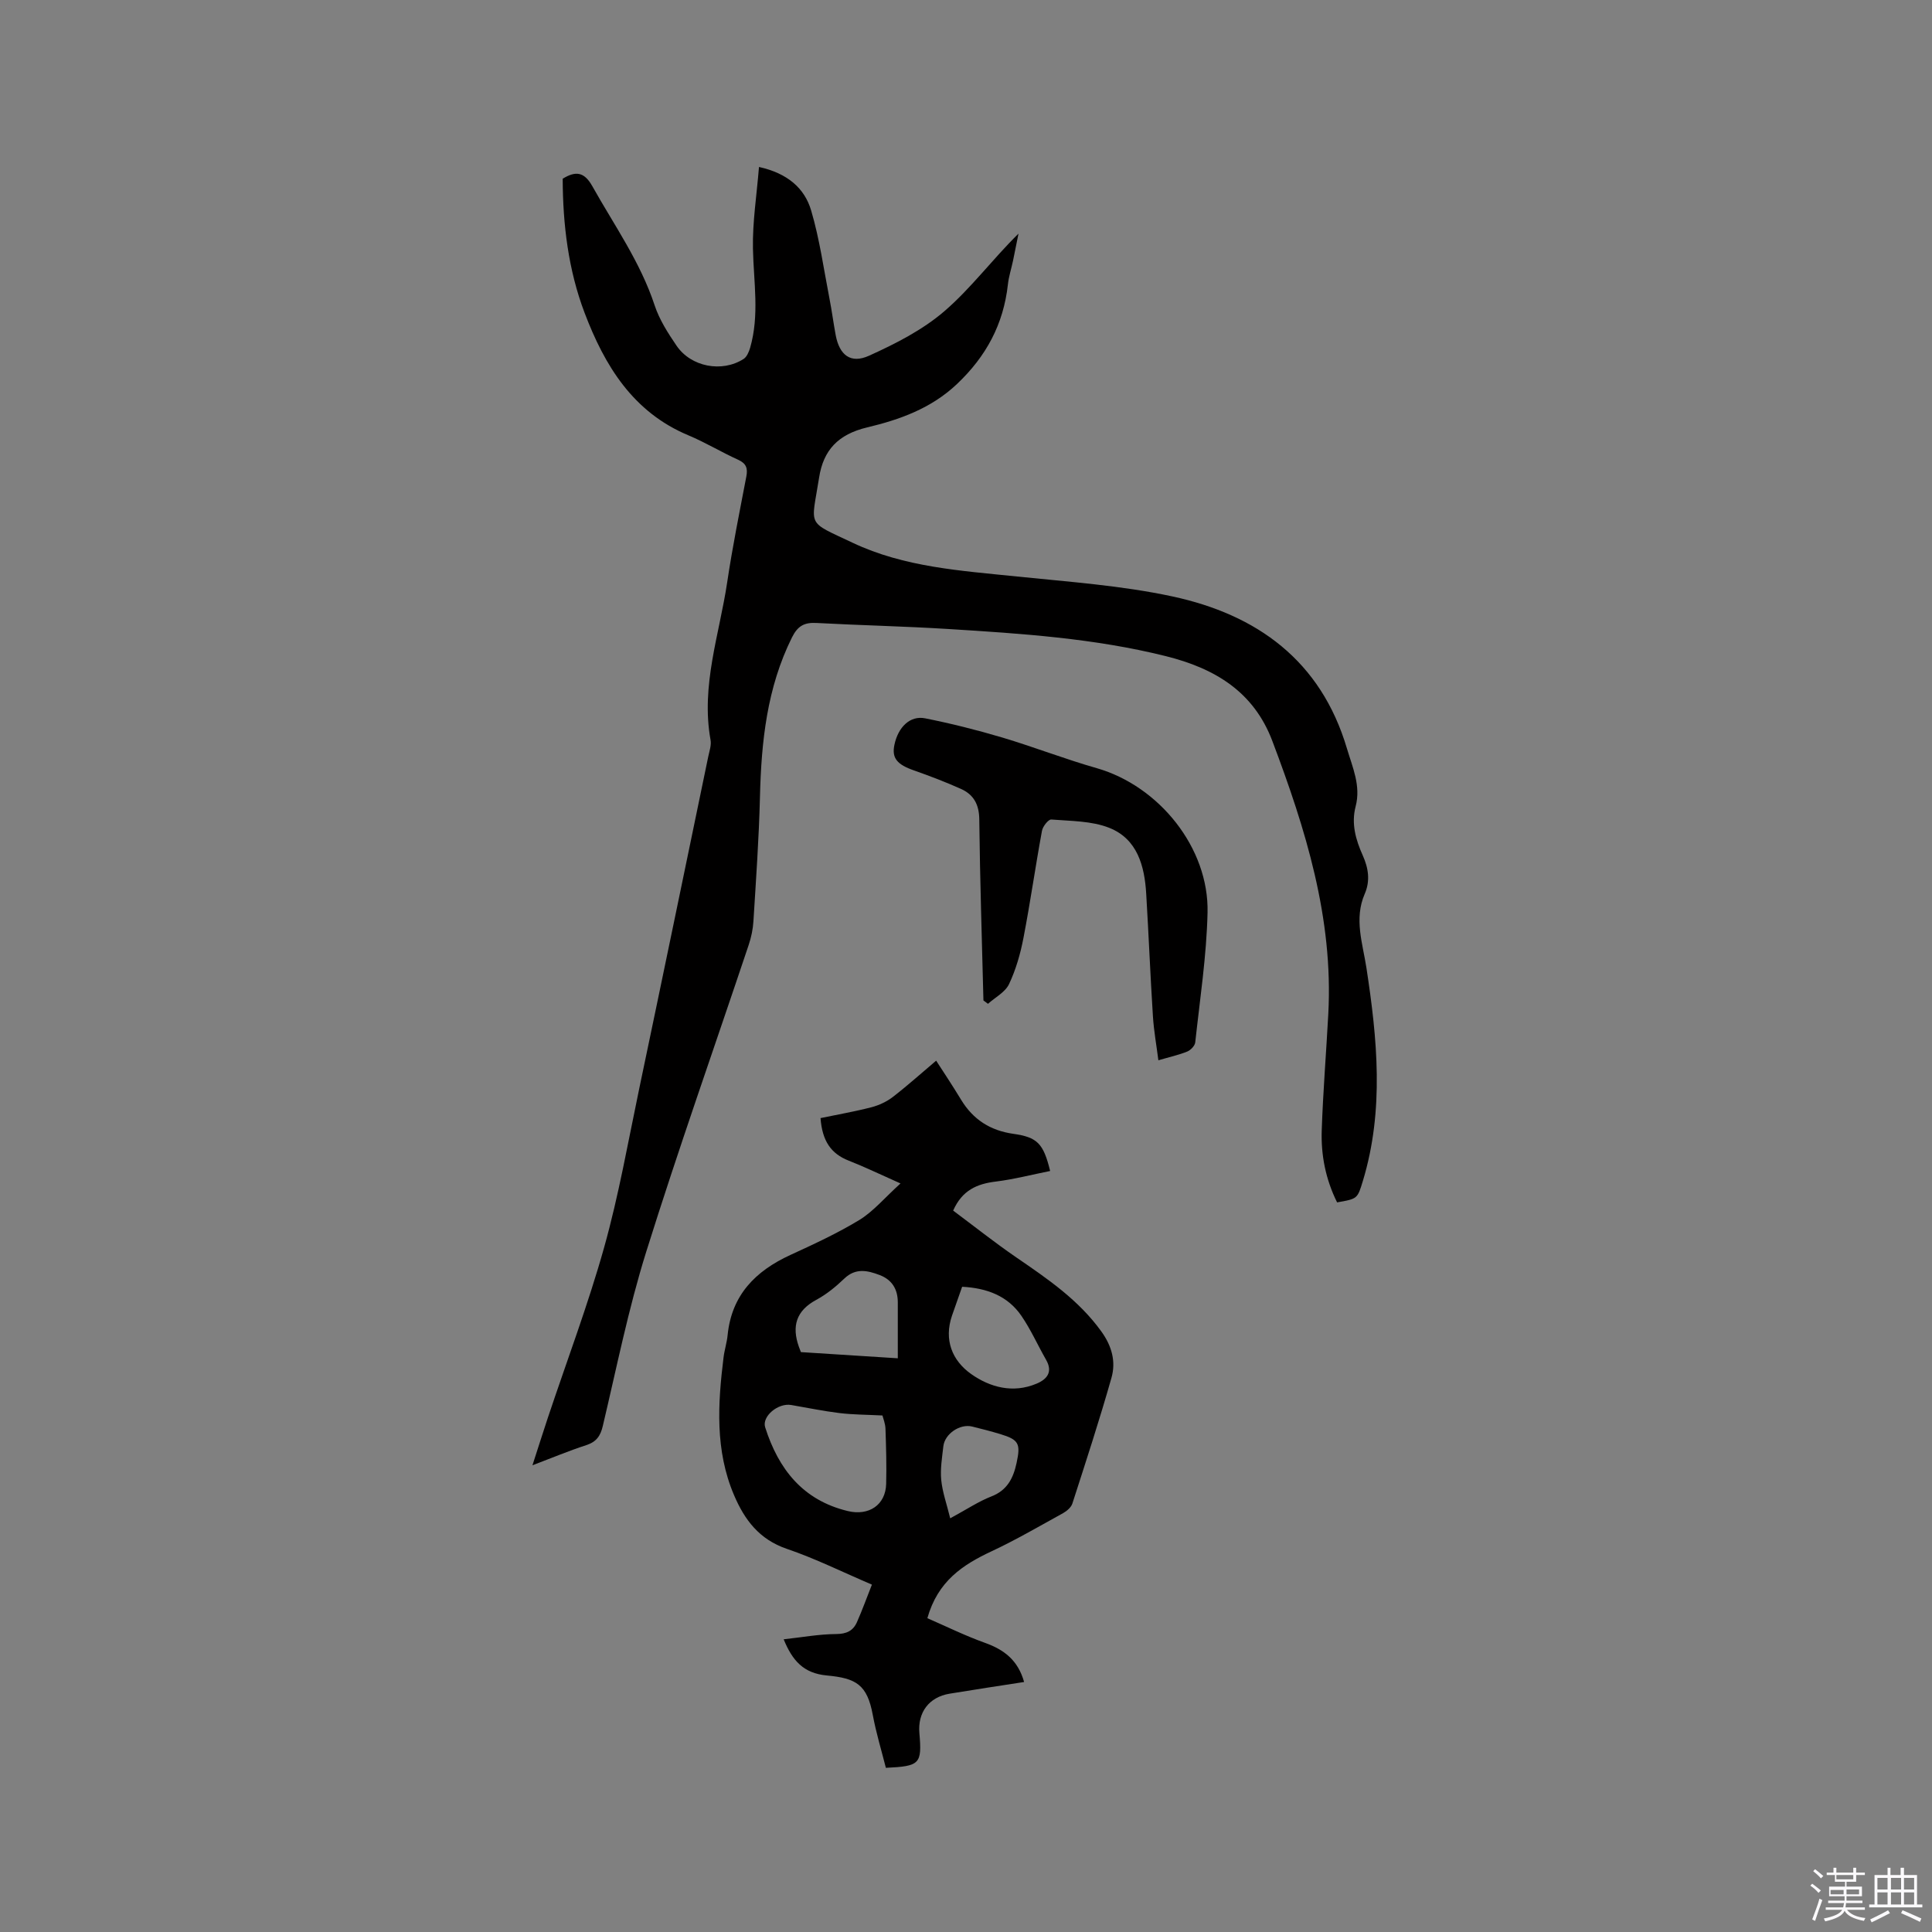 <svg enable-background="new 0 0 400 400" viewBox="0 0 400 400" xmlns="http://www.w3.org/2000/svg"><rect x="0" y="0" width="400" height="400" fill="#808080" stroke="none"/><path d="m374.8 390.4.4-.4c.7.5 1.3 1 1.8 1.4l-.5.5c-.5-.6-1.1-1.1-1.7-1.5zm1 7.3-.6-.3c.5-1.4 1.1-2.8 1.5-4.3.2.1.4.2.6.3-.5 1.3-1 2.8-1.5 4.3zm-.4-10.3.4-.4c.4.3 1 .8 1.7 1.4l-.5.5c-.4-.5-1-1-1.6-1.5zm2.5.3h1.7v-1h.6v1h3.5v-1h.6v1h1.8v.5h-1.8v1.4h-2v1h3.2v2h-3.2v.9h3.3v.5h-3.4c0 .3-.1.6-.1.9h4v.5h-3.7c.7.9 1.9 1.5 3.8 1.7-.1.2-.2.4-.3.6-2.1-.4-3.5-1.1-4-2.1-.4 1-1.8 1.7-4 2.2-.1-.2-.2-.4-.3-.6 2.1-.4 3.4-1 3.8-1.8h-3.4v-.5h3.6c.1-.3.1-.6.2-.9h-3.3v-.5h3.4c0-.3 0-.6 0-.9h-3.2v-2h3.3v-1h-2.1v-1.4h-1.7v-.5zm1.1 3.5v1h2.7c0-.3 0-.4 0-.4 0-.1 0-.2 0-.2 0-.1 0-.2 0-.3h-2.7zm1.2-3v.9h3.5v-.9zm4.7 3h-2.6v.6.4h2.6z" fill="#fbfafc"/><path d="m393.6 386.7h.6v1.5h2.7v6.1h1.1v.6h-11v-.6h1.1v-6.1h2.7v-1.5h.6v1.5h2.1v-1.5zm-2.7 8.8.4.6c-1.2.6-2.5 1.3-3.8 1.9-.1-.2-.2-.4-.3-.6 1.2-.6 2.5-1.2 3.7-1.9zm-2.2-6.7v2.4h2.1v-2.4zm0 3v2.5h2.1v-2.5zm2.8-3v2.4h2.1v-2.4zm0 3v2.5h2.1v-2.5zm6 6.1c-1.4-.7-2.7-1.3-3.9-1.8l.3-.6c1.5.6 2.7 1.2 3.9 1.7zm-1.2-9.1h-2.1v2.4h2.1zm-2.1 3v2.5h2.1v-2.5z" fill="#fbfafc"/><g fill="#010000"><path d="m276.83 248.94c-2.38-4.8-3.35-9.79-3.18-14.9.27-8.04.93-16.07 1.36-24.11 1.06-19.84-4.7-38.29-11.58-56.5-3.86-10.22-11.88-15.04-22.05-17.58-14.81-3.7-29.91-4.68-45.02-5.62-9.09-.57-18.21-.76-27.3-1.25-2.51-.14-3.89.58-5.09 2.99-5.2 10.46-6.35 21.62-6.63 33.04-.21 8.58-.82 17.14-1.35 25.71-.1 1.66-.46 3.36-.99 4.94-7.09 21.18-14.55 42.24-21.22 63.55-3.69 11.8-6.12 23.99-8.98 36.04-.49 2.08-1.35 3.28-3.42 3.95-3.57 1.16-7.05 2.62-11.14 4.17 1.19-3.67 2.16-6.77 3.19-9.85 3.92-11.75 8.32-23.37 11.66-35.29 3.02-10.79 4.96-21.88 7.26-32.86 4.81-22.9 9.54-45.82 14.29-68.74.24-1.14.67-2.36.47-3.44-2.03-11.23 1.83-21.83 3.45-32.65 1.09-7.33 2.57-14.6 3.96-21.88.33-1.72-.02-2.71-1.71-3.48-3.47-1.57-6.75-3.57-10.26-5.04-11.53-4.81-17.38-14.47-21.52-25.38-3.37-8.88-4.5-18.26-4.53-27.76 2.68-1.64 4.45-1.45 6.13 1.54 4.54 8.11 9.96 15.72 12.91 24.69.98 2.96 2.75 5.73 4.53 8.34 3 4.41 9.42 5.61 13.88 2.75.67-.43 1.1-1.45 1.35-2.29 1.97-6.79.73-13.66.59-20.53-.11-5.53.78-11.07 1.25-16.93 5.9 1.3 9.44 4.39 10.8 9.01 1.76 5.95 2.61 12.17 3.8 18.28.49 2.49.81 5.02 1.28 7.52.77 4.11 3.07 6 6.9 4.27 5.51-2.49 11.12-5.35 15.64-9.25 5.49-4.73 9.9-10.71 15.31-16.03-.38 1.86-.74 3.73-1.13 5.59-.35 1.66-.89 3.29-1.07 4.97-.92 8.21-4.48 14.84-10.54 20.58-5.37 5.08-11.92 7.39-18.6 8.98-6.03 1.44-9.06 4.73-9.94 10.37-1.63 10.38-2.76 8.92 6.93 13.51 10.73 5.08 22.46 5.79 34.06 6.99 10.74 1.11 21.61 1.86 32.13 4.12 17.56 3.77 30.75 13.29 36.15 31.46 1.17 3.95 2.93 7.75 1.81 12.02-.94 3.58.03 6.93 1.47 10.14 1.19 2.65 1.58 5.28.41 7.97-2.24 5.17-.43 10.21.35 15.29 2.26 14.74 3.7 29.46-.72 44.1-1.14 3.72-1.08 3.74-5.35 4.48z"/><path d="m186.44 245.02c-4.21-1.87-7.41-3.42-10.72-4.72-3.68-1.44-5.48-4.07-5.84-8.81 3.5-.73 7.07-1.35 10.56-2.25 1.56-.41 3.16-1.16 4.43-2.14 3.09-2.39 6-5.01 8.95-7.5 1.34 2.08 3.33 5.06 5.19 8.13 2.48 4.08 6.05 6.34 10.75 7.01 4.99.71 6.26 1.95 7.66 7.7-3.76.75-7.47 1.72-11.25 2.19-3.86.47-6.95 1.76-8.83 6.01 4.28 3.19 8.57 6.6 13.07 9.69 6.48 4.44 12.92 8.81 17.63 15.36 2.18 3.03 3.02 6.24 2.08 9.56-2.48 8.75-5.31 17.4-8.1 26.05-.26.79-1.14 1.54-1.92 1.98-4.9 2.7-9.75 5.53-14.81 7.9-5.96 2.79-11.12 6.16-13.29 13.85 3.89 1.69 7.82 3.63 11.92 5.1 3.95 1.41 6.84 3.58 8.11 8.11-5.27.82-10.36 1.58-15.43 2.42-4.25.7-6.63 3.86-6.25 8.17.55 6.39.13 6.84-6.94 7.18-.91-3.6-2.02-7.23-2.71-10.95-1.16-6.26-3.42-7.61-9.51-8.17-4.83-.45-7.12-3.05-8.94-7.49 3.78-.41 7.33-1.07 10.88-1.09 2.15-.01 3.5-.68 4.29-2.46 1.1-2.48 2.02-5.04 3.1-7.77-6.13-2.62-11.74-5.41-17.62-7.41-5.7-1.94-8.75-6-10.93-11.13-3.94-9.24-3.36-18.85-2.17-28.48.19-1.57.7-3.11.85-4.68.84-8.28 5.77-13.23 12.98-16.55 4.9-2.25 9.82-4.52 14.41-7.32 2.87-1.8 5.15-4.55 8.4-7.49zm-3.74 48.04c-3.28-.17-6.1-.16-8.89-.5-3.35-.41-6.67-1.1-10-1.67-2.73-.47-6.11 2.37-5.39 4.62 2.76 8.66 7.79 15.1 17.12 17.34 4.33 1.04 7.81-1.25 7.93-5.61.1-3.8-.01-7.6-.14-11.4-.03-1.1-.48-2.18-.63-2.78zm16.5-26.65c-.71 2.03-1.42 4-2.1 5.98-1.71 5.02.03 9.3 3.97 12.09 3.91 2.76 8.66 4.04 13.52 2 2.16-.9 3.45-2.4 1.99-4.95-1.73-3.02-3.15-6.24-5.11-9.1-2.83-4.12-7.11-5.75-12.27-6.02zm-13.32 14.81c0-4.2-.01-7.87 0-11.55.01-2.74-1.2-4.71-3.74-5.68-2.52-.96-4.99-1.53-7.34.73-1.74 1.67-3.68 3.26-5.8 4.4-4.17 2.25-5.1 5.46-3.61 9.69.1.29.22.57.43 1.13 6.44.42 12.95.83 20.06 1.28zm10.85 33.13c3.47-1.88 5.88-3.5 8.52-4.53 3.31-1.28 4.54-3.8 5.22-6.92.87-4.02.47-4.82-3.38-5.99-1.92-.58-3.87-1.08-5.82-1.56-2.52-.62-5.67 1.51-5.96 4.09-.26 2.31-.66 4.68-.44 6.97.25 2.53 1.14 4.98 1.86 7.94z"/><path d="m203.61 207.13c-.31-12.49-.72-24.98-.86-37.48-.03-3.08-1.16-5.13-3.78-6.31-3.17-1.42-6.43-2.67-9.71-3.82-3.55-1.24-4.66-2.56-4.08-5.32.77-3.67 3.25-6.1 6.35-5.48 5.37 1.07 10.71 2.41 15.96 3.97 6.57 1.96 12.98 4.47 19.58 6.35 12.9 3.7 23.26 16.5 22.94 29.92-.21 8.97-1.58 17.91-2.55 26.86-.08.7-.94 1.6-1.65 1.89-1.75.71-3.63 1.12-5.98 1.81-.4-3.14-.94-6.11-1.13-9.1-.54-8.46-.88-16.93-1.39-25.39-.34-5.75-1.84-11.31-7.61-13.62-3.67-1.47-7.99-1.41-12.04-1.74-.6-.05-1.77 1.43-1.93 2.34-1.36 7.37-2.41 14.8-3.83 22.16-.63 3.28-1.57 6.58-2.99 9.58-.79 1.67-2.86 2.74-4.36 4.08-.32-.23-.63-.47-.94-.7z"/></g></svg>